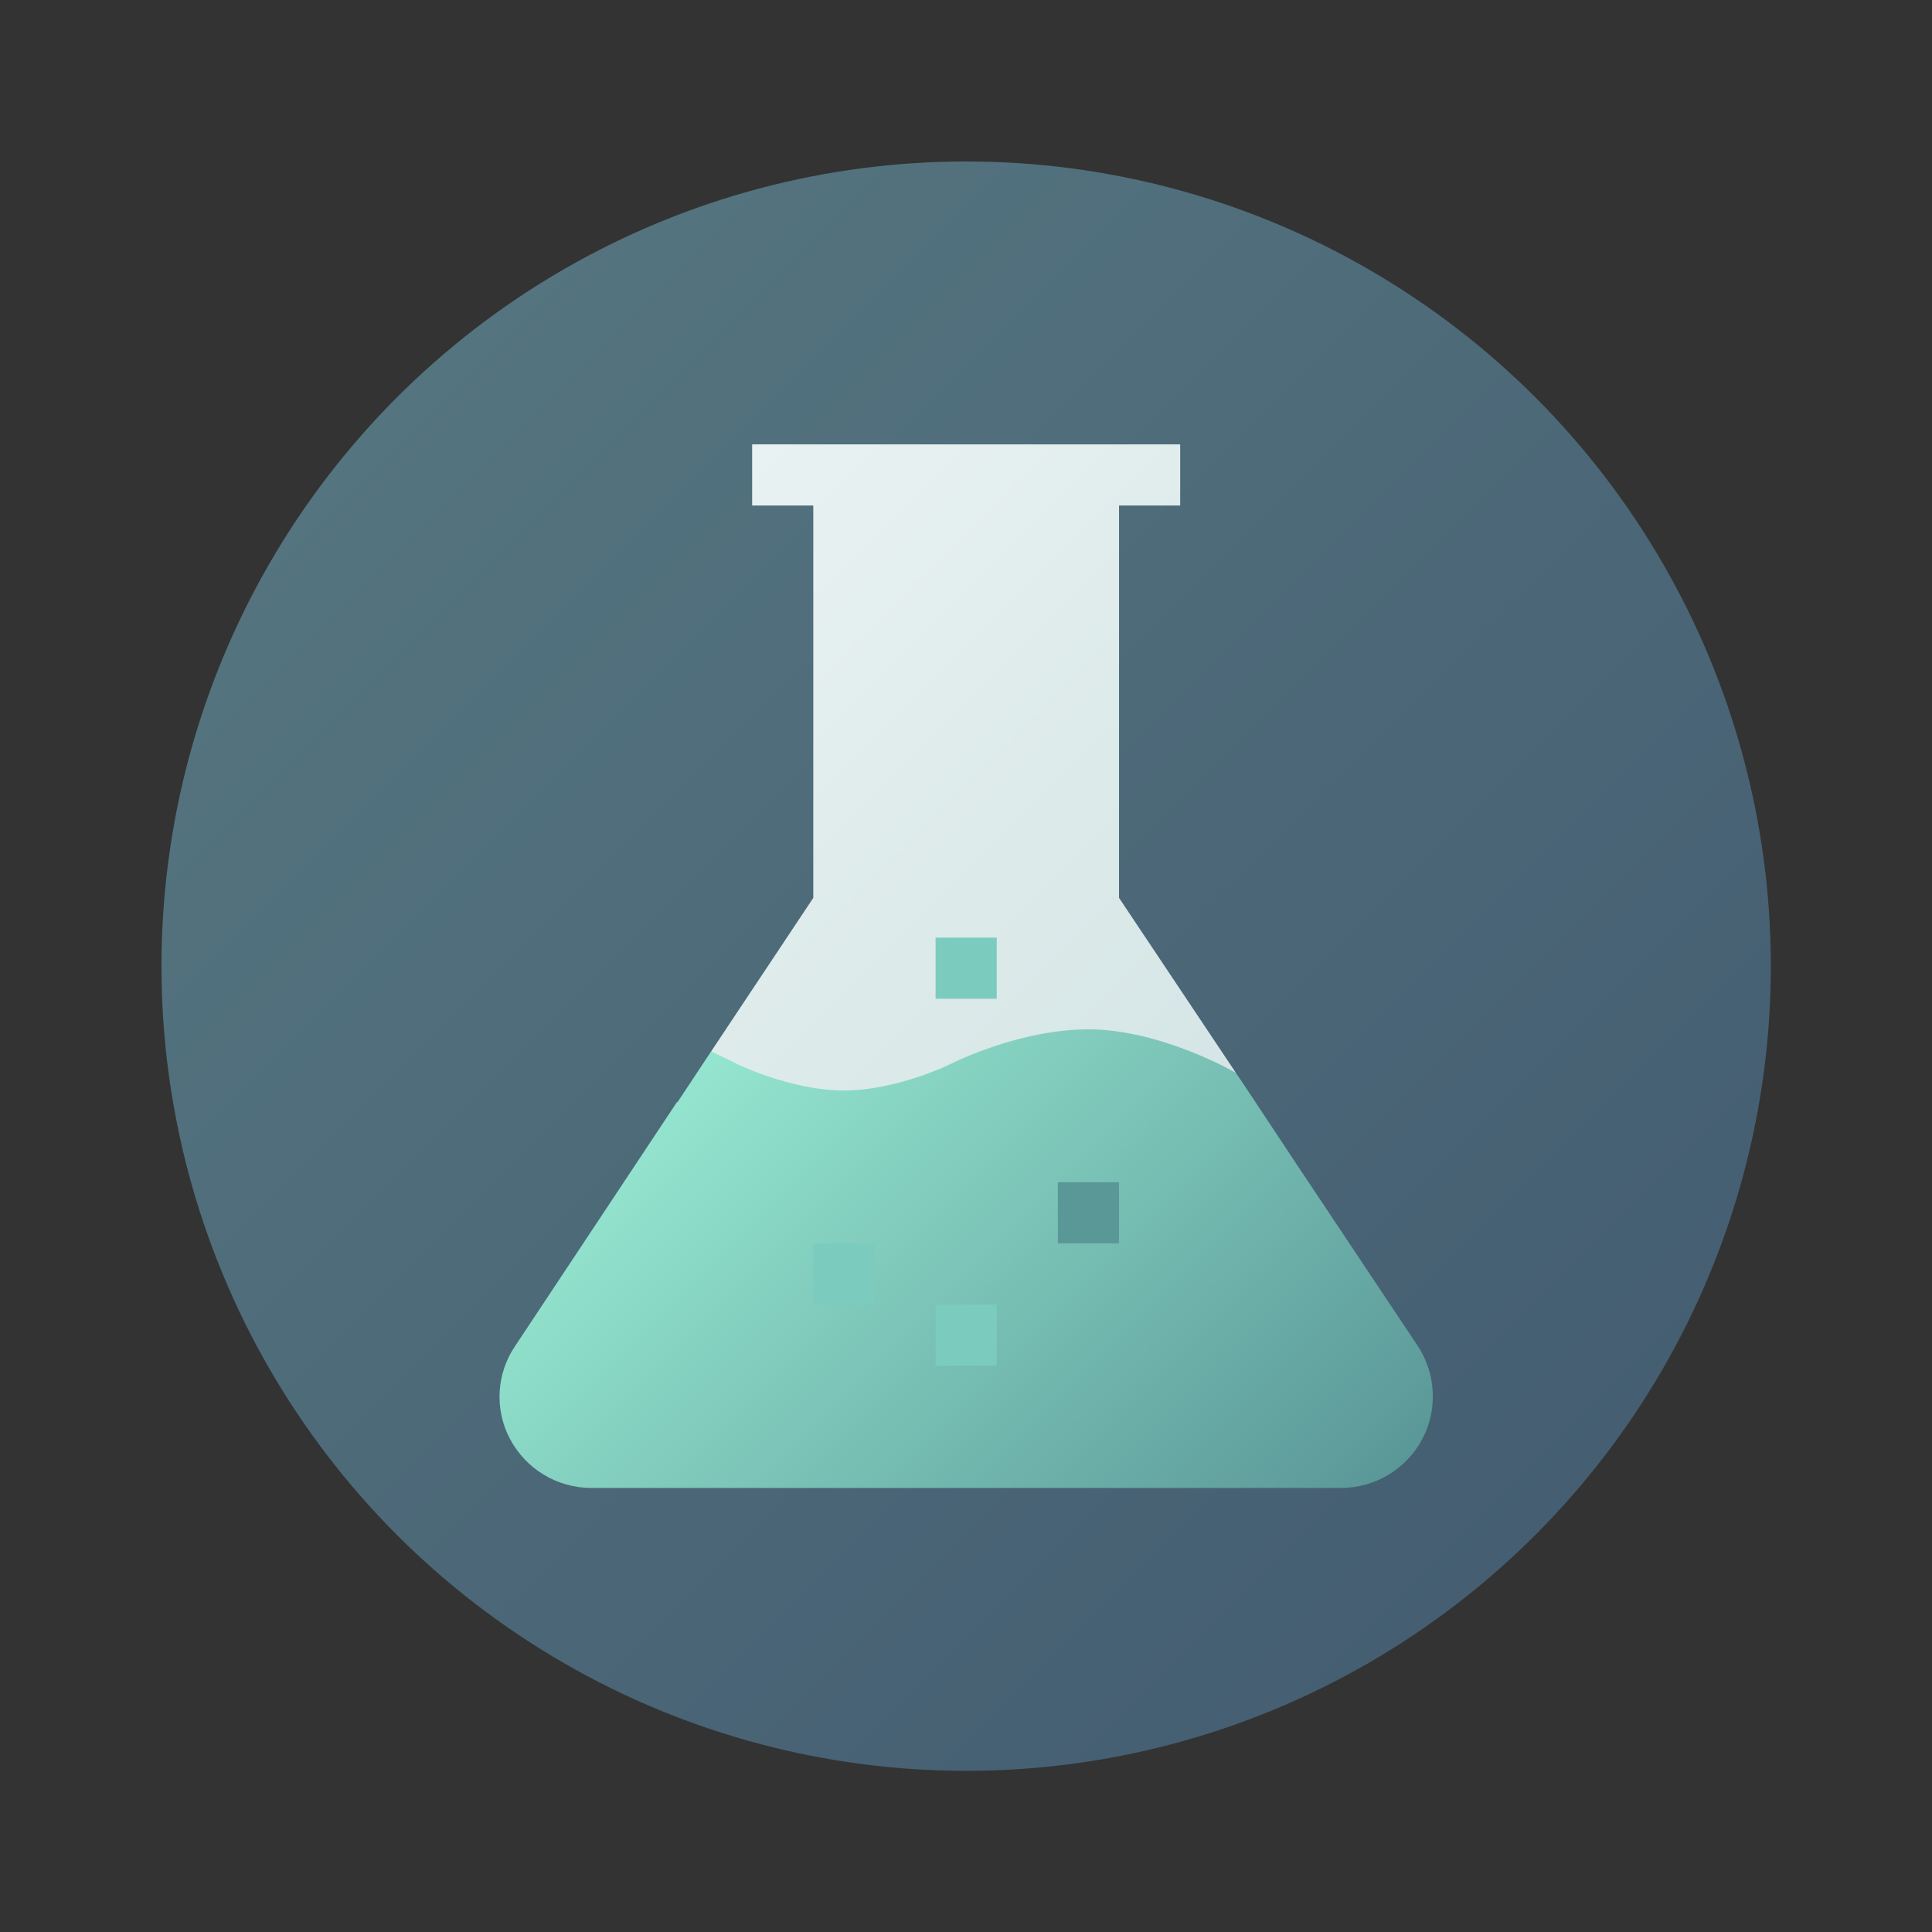 <?xml version="1.0" encoding="UTF-8" standalone="no"?>
<svg
   xmlns:dc="http://purl.org/dc/elements/1.1/"
   xmlns:cc="http://creativecommons.org/ns#"
   xmlns:rdf="http://www.w3.org/1999/02/22-rdf-syntax-ns#"
   xmlns:svg="http://www.w3.org/2000/svg"
   xmlns="http://www.w3.org/2000/svg"
   xmlns:sodipodi="http://sodipodi.sourceforge.net/DTD/sodipodi-0.dtd"
   xmlns:inkscape="http://www.inkscape.org/namespaces/inkscape"
   id="Capa_1"
   enable-background="new 0 0 512 512"
   height="512"
   viewBox="0 0 512 512"
   width="512"
   version="1.1"
   sodipodi:docname="test-tube(2).svg"
   inkscape:version="1.0.1 (3bc2e813f5, 2020-09-07)">
  <rect x="0" y="0" width="512" height="512" fill="#333333" stroke="none"/>
  <defs
     id="defs47" />
  <sodipodi:namedview
     pagecolor="#ffffff"
     bordercolor="#666666"
     borderopacity="1"
     objecttolerance="10"
     gridtolerance="10"
     guidetolerance="10"
     inkscape:pageopacity="0"
     inkscape:pageshadow="2"
     inkscape:window-width="1366"
     inkscape:window-height="715"
     id="namedview45"
     showgrid="false"
     inkscape:zoom="0.43180075"
     inkscape:cx="8.6642289"
     inkscape:cy="308.62624"
     inkscape:window-x="0"
     inkscape:window-y="24"
     inkscape:window-maximized="1"
     inkscape:current-layer="Capa_1" />
  <linearGradient
     id="SVGID_1_"
     gradientUnits="userSpaceOnUse"
     x1="74.981"
     x2="437.019"
     y1="74.981"
     y2="437.019">
    <stop
       offset="0"
       stop-color="#54747f"
       id="stop2" />
    <stop
       offset="1"
       stop-color="#455e72"
       id="stop4" />
  </linearGradient>
  <linearGradient
     id="SVGID_2_"
     gradientUnits="userSpaceOnUse"
     x1="166.536"
     x2="343.43"
     y1="111.382"
     y2="288.275">
    <stop
       offset="0"
       stop-color="#e9f2f2"
       id="stop7" />
    <stop
       offset="1"
       stop-color="#d5e5e5"
       id="stop9" />
  </linearGradient>
  <linearGradient
     id="SVGID_3_"
     gradientUnits="userSpaceOnUse"
     x1="167.621"
     x2="343.318"
     y1="290.369"
     y2="466.066">
    <stop
       offset="0"
       stop-color="#94e5cf"
       id="stop12" />
    <stop
       offset="1"
       stop-color="#5a9898"
       id="stop14" />
  </linearGradient>
  <g
     id="g42"
     transform="matrix(0.833,0,0,0.833,42.792,42.792)">
    <circle
       cx="256"
       cy="256"
       fill="url(#SVGID_1_)"
       r="256"
       id="circle17"
       style="fill:url(#SVGID_1_)" />
    <g
       id="g40">
      <path
         d="m 341.792,289.913 c 0,0 -28.79,5.642 -46.882,5.642 -21.593,0 -42.408,10.31 -43.185,10.699 -0.195,0.195 -17.703,8.754 -34.627,8.754 -16.924,0 -34.432,-8.559 -34.627,-8.754 l -7.586,-23.149 32.486,-48.827 V 109.453 H 187.918 V 90 H 324.09 v 19.453 h -19.453 v 124.824 z"
         fill="url(#SVGID_2_)"
         id="path19"
         style="fill:url(#SVGID_2_)" />
      <path
         d="M 401.125,406.438 C 396.067,415.97 386.146,422 375.252,422 H 136.757 c -10.894,0 -20.815,-6.03 -25.873,-15.562 -5.058,-9.532 -4.28,-21.009 1.751,-29.763 l 51.356,-77.424 h 0.195 l 10.699,-16.146 7.587,3.696 c 0.195,0.194 17.702,8.754 34.627,8.754 16.925,0 34.432,-8.559 34.627,-8.754 0.259,-0.13 2.691,-1.336 6.614,-2.898 7.976,-3.171 22.099,-7.801 36.572,-7.801 23.078,0 46.882,13.812 46.882,13.812 2.133,3.151 -2.244,-3.482 18.87,28.402 l 38.906,58.359 c 5.835,8.753 6.613,20.23 1.555,29.763 z"
         fill="url(#SVGID_3_)"
         id="path21"
         style="fill:url(#SVGID_3_)" />
      <g
         id="Medical_Lab_1_">
        <g
           id="g25">
          <path
             d="m 285.184,324.734 h 19.453 v 19.453 h -19.453 z"
             fill="#5a9898"
             id="path23" />
        </g>
        <g
           id="g29">
          <path
             d="m 246.278,363.641 h 19.453 v 19.453 h -19.453 z"
             fill="#7ccbbf"
             id="path27" />
        </g>
        <g
           id="g33">
          <path
             d="m 207.372,344.188 h 19.453 v 19.453 h -19.453 z"
             fill="#7ccbbf"
             id="path31" />
        </g>
        <g
           id="g37">
          <path
             d="m 246.278,246.922 h 19.453 v 19.453 h -19.453 z"
             fill="#7ccbbf"
             id="path35" />
        </g>
      </g>
    </g>
  </g>
</svg>
